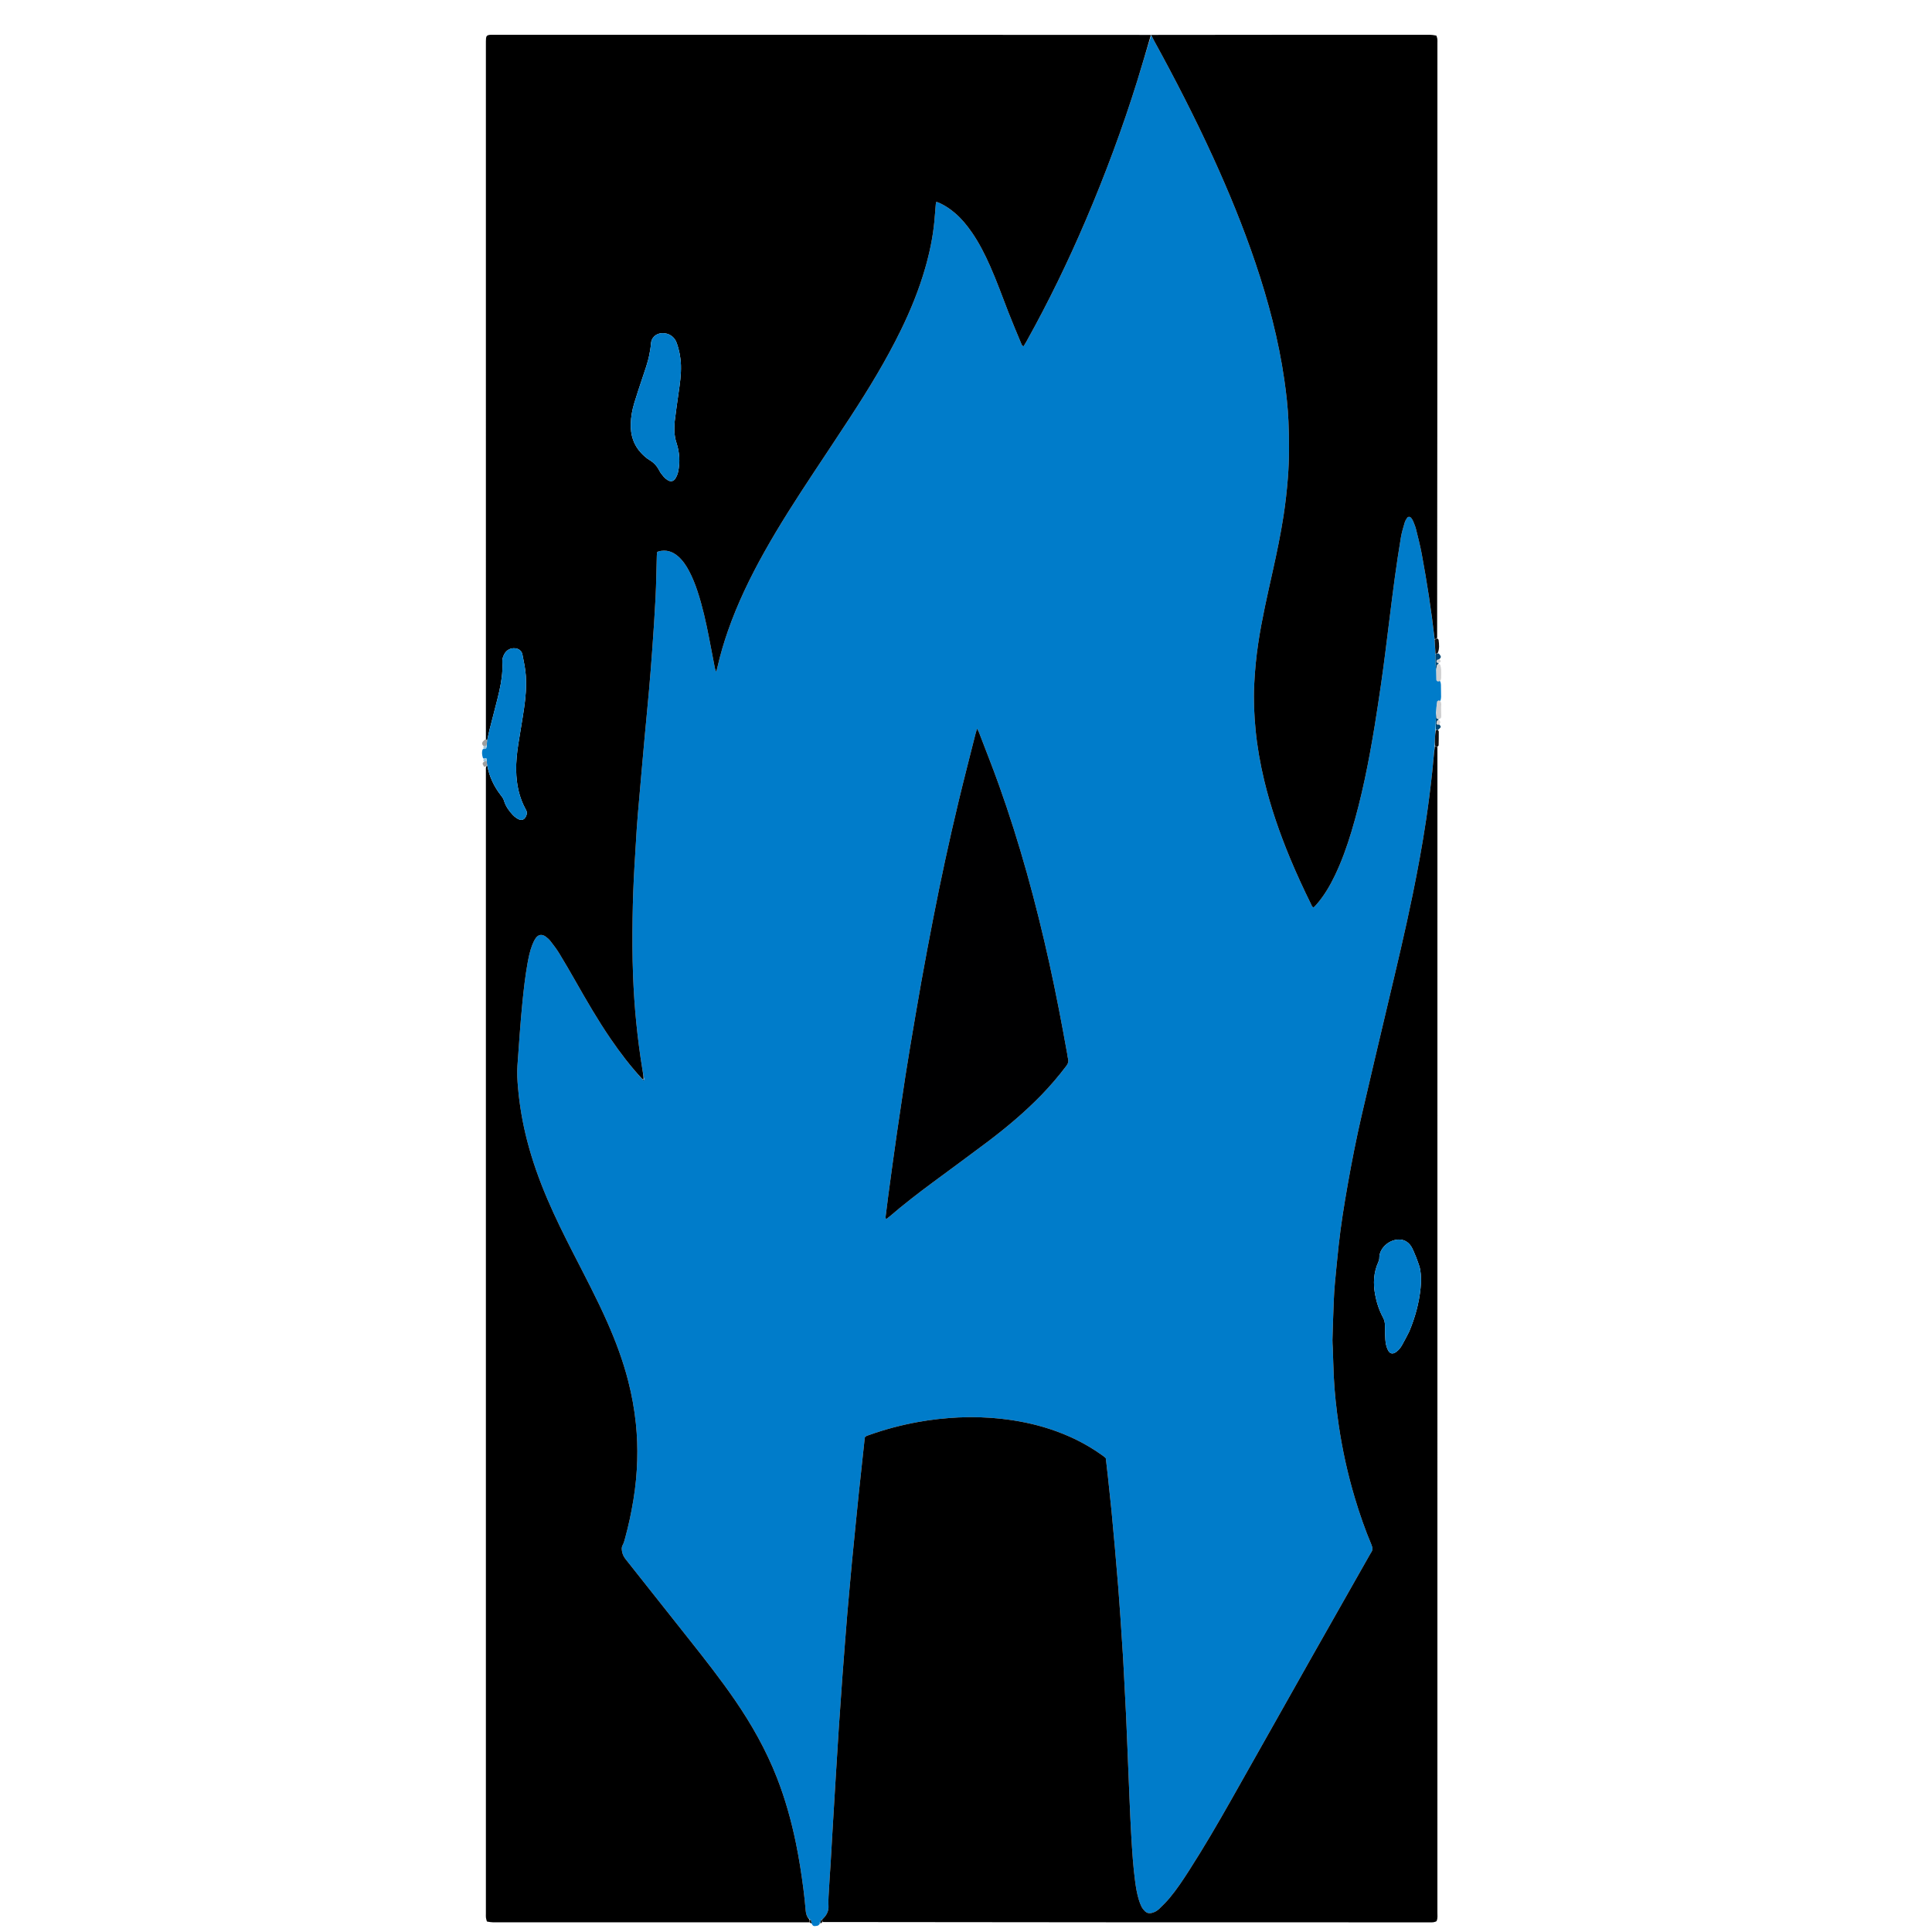 <svg version="1.1" id="Layer_1" xmlns="http://www.w3.org/2000/svg" xmlns:xlink="http://www.w3.org/1999/xlink" x="0px" y="0px"
	 width="100%" viewBox="0 0 8000 8000"  xml:space="preserve">
<path fill="#007CCA" opacity="1" stroke="none" 
	d="
M3392,7960 
	C3393.131,7961.567 3394.263,7963.133 3395.394,7964.7 
	C3387.962,7974.564 3387.902,7974.01 3374.557,7975.468 
	C3366.274,7976.373 3363.531,7970.677 3360.062,7963.655 
	C3359.772,7960.455 3358.066,7959.147 3358.26,7958.734 
	C3361.354,7952.162 3357.072,7949.901 3351.512,7946.68 
	C3340.679,7936.457 3337.363,7924.867 3336.229,7911.655 
	C3333.667,7881.803 3330.674,7851.963 3326.827,7822.252 
	C3318.617,7758.848 3308.833,7695.687 3295.983,7633.021 
	C3276.948,7540.194 3251.591,7449.249 3217.022,7360.919 
	C3172.349,7246.771 3112.625,7140.831 3043.365,7040.006 
	C2983.706,6953.157 2918.601,6870.424 2853.236,6787.882 
	C2765.949,6677.657 2678.728,6567.379 2591.324,6457.247 
	C2584.978,6449.25 2579.843,6440.777 2577.328,6431.032 
	C2574.477,6419.984 2572.52,6408.341 2578.316,6397.833 
	C2583.258,6388.876 2585.584,6379.309 2588.235,6369.713 
	C2602.789,6317.026 2614.084,6263.619 2622.919,6209.703 
	C2631.761,6155.744 2636.901,6101.345 2638.563,6046.736 
	C2640.103,5996.125 2638.203,5945.555 2633.054,5895.092 
	C2626.954,5835.32 2616.119,5776.48 2601.24,5718.318 
	C2579.716,5634.18 2549.284,5553.22 2514.229,5473.913 
	C2471.116,5376.372 2421.173,5282.199 2372.677,5187.313 
	C2335.389,5114.358 2298.985,5040.983 2266.756,4965.601 
	C2232.928,4886.479 2204.001,4805.691 2182.531,4722.294 
	C2164.057,4650.537 2151.379,4577.761 2144.995,4503.977 
	C2142.362,4473.535 2140.41,4443.099 2142.659,4412.279 
	C2149.06,4324.61 2154.563,4236.885 2163.37,4149.398 
	C2168.709,4096.368 2174.639,4043.44 2184.031,3990.958 
	C2188.726,3964.723 2193.93,3938.545 2203.628,3913.614 
	C2207.461,3903.76 2211.963,3893.88 2217.889,3885.19 
	C2228.673,3869.376 2243.634,3866.931 2259.368,3878.118 
	C2266.879,3883.458 2273.982,3889.969 2279.61,3897.236 
	C2292.234,3913.539 2304.899,3929.988 2315.608,3947.559 
	C2338.833,3985.666 2361.199,4024.309 2383.271,4063.101 
	C2429.076,4143.603 2475.337,4223.81 2527.702,4300.311 
	C2568.019,4359.21 2611.046,4415.979 2660.095,4469.244 
	C2662.229,4472.279 2663.679,4475.625 2667.141,4473.359 
	C2667.893,4472.867 2667.245,4470.235 2666.898,4466.81 
	C2664.343,4452.572 2662,4440.135 2659.94,4427.651 
	C2649.416,4363.878 2641.229,4299.816 2634.759,4235.493 
	C2628.223,4170.514 2623.939,4105.388 2621.41,4040.183 
	C2618.312,3960.281 2618.298,3880.32 2619.439,3800.342 
	C2620.428,3731.057 2622.915,3661.857 2626.857,3592.698 
	C2629.927,3538.835 2633.242,3484.986 2636.634,3431.142 
	C2637.933,3410.535 2639.593,3389.947 2641.361,3369.374 
	C2646.037,3314.964 2650.837,3260.565 2655.637,3206.166 
	C2660.144,3155.078 2664.596,3103.985 2669.287,3052.914 
	C2675.258,2987.914 2681.757,2922.96 2687.444,2857.936 
	C2692.435,2800.877 2697.04,2743.776 2701.054,2686.64 
	C2706.047,2615.563 2711.037,2544.47 2714.562,2473.312 
	C2717.396,2416.115 2718.029,2358.809 2719.695,2301.553 
	C2719.848,2296.324 2720.411,2291.108 2720.769,2286.103 
	C2723.32,2284.855 2724.977,2283.703 2726.813,2283.198 
	C2757.888,2274.645 2784.69,2283.355 2808.234,2303.989 
	C2827.558,2320.925 2841.521,2341.997 2853.437,2364.528 
	C2867.493,2391.105 2878.515,2418.958 2887.964,2447.447 
	C2908.975,2510.801 2923.238,2575.844 2936.069,2641.227 
	C2944.278,2683.054 2952.094,2724.958 2960.265,2766.793 
	C2961.101,2771.074 2963.158,2775.117 2965.694,2782.185 
	C2968.163,2772.611 2969.959,2766.289 2971.417,2759.89 
	C2982.824,2709.836 2997.355,2660.691 3014.271,2612.238 
	C3053.927,2498.652 3106.115,2390.832 3164.754,2286.016 
	C3227.917,2173.114 3298.074,2064.542 3369.366,1956.681 
	C3420.073,1879.964 3471.139,1803.481 3521.37,1726.454 
	C3597.48,1609.743 3669.985,1490.899 3731.089,1365.451 
	C3771.128,1283.249 3805.487,1198.804 3830.815,1110.865 
	C3848.913,1048.029 3862.452,984.223 3868.779,919.045 
	C3871.159,894.532 3872.801,869.947 3874.918,845.407 
	C3875.173,842.451 3876.3,839.571 3877.304,835.524 
	C3882.405,837.427 3886.15,838.587 3889.698,840.186 
	C3913.588,850.951 3934.956,865.607 3954.798,882.603 
	C3981.833,905.758 4004.117,933.062 4024.272,962.213 
	C4054.334,1005.691 4077.971,1052.669 4099.43,1100.81 
	C4127.655,1164.127 4150.798,1229.457 4175.992,1293.98 
	C4192.704,1336.777 4210.703,1379.073 4228.327,1421.509 
	C4230.264,1426.173 4231.387,1432.011 4238.654,1433.635 
	C4242.575,1427.025 4246.789,1420.286 4250.652,1413.353 
	C4341.203,1250.837 4422.396,1083.733 4495.48,912.683 
	C4576.404,723.286 4648.07,530.437 4709.379,333.799 
	C4728.804,271.497 4746.742,208.731 4766.915,146.147 
	C4771.425,152.75 4773.919,159.638 4777.405,165.981 
	C4864.399,324.268 4946.961,484.8 5022.076,649.099 
	C5087.766,792.784 5147.813,938.736 5198.393,1088.496 
	C5251.792,1246.604 5294.221,1407.399 5318.11,1572.803 
	C5326.306,1629.549 5332.781,1686.526 5335.215,1743.757 
	C5338.527,1821.651 5338.915,1899.593 5332.936,1977.491 
	C5328.853,2030.681 5322.914,2083.621 5314.778,2136.293 
	C5302.875,2213.347 5286.819,2289.618 5269.928,2365.719 
	C5247.991,2464.563 5225.138,2563.219 5210.117,2663.466 
	C5201.519,2720.849 5195.974,2778.511 5193.323,2836.428 
	C5190.486,2898.418 5193.096,2960.275 5199.081,3022.049 
	C5205.904,3092.479 5218.175,3161.915 5234.621,3230.696 
	C5261.026,3341.133 5298.083,3448.012 5341.506,3552.786 
	C5368.299,3617.434 5397.621,3680.934 5428.648,3743.648 
	C5431.105,3748.615 5432.429,3754.901 5438.608,3757.324 
	C5440.772,3755.739 5442.582,3754.776 5443.919,3753.365 
	C5447.583,3749.497 5451.124,3745.507 5454.578,3741.449 
	C5484.175,3706.676 5507.031,3667.608 5526.757,3626.672 
	C5555.169,3567.714 5577.153,3506.262 5596.012,3443.677 
	C5639.158,3300.492 5667.855,3154.105 5692.021,3006.756 
	C5701.507,2948.917 5710.122,2890.932 5718.611,2832.937 
	C5724.786,2790.751 5730.29,2748.464 5735.751,2706.178 
	C5741.81,2659.265 5747.408,2612.293 5753.339,2565.364 
	C5760.773,2506.536 5767.859,2447.659 5775.994,2388.928 
	C5783.579,2334.174 5791.798,2279.493 5800.868,2224.967 
	C5804.241,2204.69 5810.451,2184.839 5816.138,2165.015 
	C5818.115,2158.123 5821.786,2151.473 5825.816,2145.473 
	C5830.785,2138.074 5838.491,2138.265 5844.027,2145.52 
	C5847.227,2149.714 5850.112,2154.37 5852.071,2159.247 
	C5856.285,2169.74 5860.752,2180.278 5863.439,2191.209 
	C5871.862,2225.479 5880.789,2259.703 5887.222,2294.372 
	C5908.981,2411.626 5927.253,2529.441 5940.495,2649.707 
	C5941.528,2670.294 5942.797,2689.138 5943.736,2709.827 
	C5943.657,2724.084 5943.607,2736.513 5944.258,2748.904 
	C5944.734,2757.97 5946.131,2766.988 5947.415,2777.819 
	C5947.814,2791.219 5947.914,2802.828 5948.02,2814.436 
	C5948.045,2817.214 5948.985,2819.353 5952,2820 
	C5960.818,2817.914 5962.935,2818.426 5964.498,2823.844 
	C5965.593,2827.637 5966.491,2831.622 5966.593,2835.544 
	C5967.022,2852.053 5967.223,2868.57 5967.26,2885.084 
	C5967.269,2889.044 5966.451,2893.026 5965.796,2896.962 
	C5964.949,2902.053 5961.528,2904.978 5952.898,2906.075 
	C5948.261,2919.813 5947.675,2934.265 5946.524,2950.196 
	C5945.366,2974.491 5944.772,2997.309 5944.05,3021.917 
	C5943.224,3034.766 5942.417,3045.817 5941.86,3056.881 
	C5941.336,3067.271 5941.077,3077.674 5940.298,3089.769 
	C5936.947,3125.318 5934.538,3159.225 5930.939,3193.006 
	C5923.672,3261.235 5915.006,3329.285 5904.829,3397.162 
	C5889.512,3499.314 5870.739,3600.827 5850.068,3701.999 
	C5818.863,3854.734 5782.497,4006.302 5746.532,4157.963 
	C5710.107,4311.561 5673.809,4465.19 5638.238,4618.987 
	C5616.321,4713.748 5597.573,4809.199 5580.65,4904.977 
	C5565.815,4988.945 5552.179,5073.128 5543.004,5157.94 
	C5537.345,5210.249 5532.246,5262.622 5527.431,5315.016 
	C5525.176,5339.549 5523.707,5364.181 5522.723,5388.801 
	C5520.597,5442.034 5518.859,5495.284 5517.335,5548.537 
	C5517.013,5559.815 5518.4,5571.134 5518.802,5582.441 
	C5520.197,5621.712 5521.071,5661.007 5522.941,5700.256 
	C5526.146,5767.518 5533.619,5834.364 5543.364,5900.987 
	C5558.333,6003.33 5580.574,6104.036 5610.216,6203.12 
	C5629.896,6268.903 5652.421,6333.704 5679.117,6396.96 
	C5684.412,6409.505 5684.758,6419.661 5676.396,6430.166 
	C5675.167,6431.71 5674.389,6433.615 5673.403,6435.354 
	C5592.528,6577.949 5511.461,6720.438 5430.823,6863.167 
	C5320.031,7059.267 5209.859,7255.717 5098.832,7451.684 
	C5042.658,7550.833 4985.355,7649.354 4923.738,7745.27 
	C4898.516,7784.53 4872.874,7823.58 4842.854,7859.395 
	C4829.632,7875.17 4814.855,7889.714 4800.064,7904.076 
	C4791.431,7912.457 4780.853,7918.216 4768.832,7921.164 
	C4758.136,7923.787 4748.668,7921.488 4741.113,7914.147 
	C4735.473,7908.668 4730.374,7902.144 4726.766,7895.187 
	C4722.201,7886.387 4718.914,7876.828 4715.922,7867.33 
	C4708.088,7842.462 4703.939,7816.777 4700.45,7791.025 
	C4692.037,7728.921 4688.256,7666.397 4684.538,7603.896 
	C4681.573,7554.035 4679.441,7504.122 4677.283,7454.218 
	C4674.404,7387.672 4671.875,7321.112 4669.161,7254.559 
	C4667.126,7204.642 4665.221,7154.718 4662.92,7104.812 
	C4660.772,7058.24 4658.184,7011.688 4655.775,6965.128 
	C4654.089,6932.532 4652.64,6899.921 4650.625,6867.345 
	C4647.17,6811.503 4643.46,6755.676 4639.658,6699.857 
	C4636.807,6657.988 4633.906,6616.12 4630.552,6574.29 
	C4626.027,6517.851 4621.18,6461.437 4616.224,6405.034 
	C4611.908,6355.923 4607.497,6306.817 4602.672,6257.754 
	C4597.977,6210.023 4592.786,6162.339 4587.647,6114.653 
	C4584.869,6088.869 4581.743,6063.123 4578.894,6038.406 
	C4576.584,6036.067 4575.313,6034.476 4573.75,6033.259 
	C4570.069,6030.395 4566.276,6027.672 4562.482,6024.957 
	C4495.792,5977.239 4422.876,5941.978 4345.039,5916.693 
	C4280.825,5895.833 4215.019,5882.587 4147.915,5875.108 
	C4088.157,5868.449 4028.289,5866.469 3968.316,5869.349 
	C3912.388,5872.033 3856.782,5878.187 3801.632,5888.201 
	C3732.662,5900.727 3665.086,5918.42 3599.1,5942.091 
	C3592.976,5944.288 3586.037,5945.245 3581.063,5951.938 
	C3580.7,5955.008 3580.201,5958.942 3579.775,5962.885 
	C3576.628,5992.027 3573.495,6021.172 3570.36,6050.315 
	C3565.516,6095.356 3560.558,6140.385 3555.864,6185.441 
	C3551.307,6229.173 3546.984,6272.93 3542.629,6316.682 
	C3537.615,6367.061 3532.58,6417.438 3527.74,6467.834 
	C3524.491,6501.654 3521.539,6535.503 3518.502,6569.343 
	C3515.049,6607.822 3511.498,6646.292 3508.266,6684.79 
	C3504.867,6725.282 3501.748,6765.799 3498.591,6806.311 
	C3495.073,6851.466 3491.479,6896.617 3488.226,6941.792 
	C3483.107,7012.877 3478.047,7083.968 3473.332,7155.081 
	C3468.968,7220.878 3465.047,7286.704 3461.01,7352.522 
	C3456.893,7419.67 3452.812,7486.82 3448.828,7553.976 
	C3445.514,7609.831 3442.444,7665.699 3439.109,7721.552 
	C3437.323,7751.469 3434.694,7781.345 3433.386,7811.28 
	C3432.198,7838.496 3429.041,7865.63 3430.603,7892.991 
	C3431.55,7909.588 3425.507,7924.397 3414.935,7937.195 
	C3411.548,7941.294 3407.626,7944.953 3402.638,7949.197 
	C3398.337,7951.402 3397.134,7953.519 3397.722,7957.481 
	C3398.49,7962.646 3395.306,7962.244 3392,7960 
M3748.622,4458.799 
	C3744.369,4487.127 3740.085,4515.452 3735.87,4543.786 
	C3728.518,4593.208 3721.086,4642.62 3713.918,4692.069 
	C3707.706,4734.924 3701.733,4777.815 3695.804,4820.71 
	C3689.784,4864.261 3683.854,4907.825 3678.062,4951.406 
	C3674.201,4980.463 3670.594,5009.554 3667.047,5038.651 
	C3666.696,5041.531 3665.382,5045.363 3670.938,5047.214 
	C3675.13,5043.922 3679.895,5040.479 3684.33,5036.654 
	C3741.411,4987.425 3801.074,4941.467 3861.625,4896.636 
	C3936.624,4841.11 4012.025,4786.119 4086.58,4730.004 
	C4166.543,4669.819 4243.066,4605.541 4312.902,4533.612 
	C4349.631,4495.781 4383.604,4455.64 4415.466,4413.629 
	C4423.022,4403.667 4425.674,4394.052 4422.109,4382.154 
	C4420.404,4376.463 4420.234,4370.326 4419.178,4364.425 
	C4396.532,4237.864 4372.368,4111.61 4344.58,3986.054 
	C4289.389,3736.681 4222.348,3490.654 4136.216,3250.086 
	C4110.175,3177.353 4081.535,3105.55 4053.98,3033.361 
	C4052.162,3028.597 4049.45,3024.175 4045.783,3016.86 
	C4043.064,3026.076 4041.006,3032.247 4039.424,3038.537 
	C4016.031,3131.553 3991.933,3224.402 3969.525,3317.656 
	C3930.766,3478.953 3895.79,3641.1 3864.039,3803.923 
	C3846.954,3891.536 3830.414,3979.264 3814.66,4067.125 
	C3798.436,4157.606 3783.359,4248.294 3767.998,4338.929 
	C3761.429,4377.681 3755.413,4416.526 3748.622,4458.799 
z"/>
<path fill="#000000" opacity="1" stroke="none" 
	d="
M4765.361,146.177 
	C4746.742,208.731 4728.804,271.497 4709.379,333.799 
	C4648.07,530.437 4576.404,723.286 4495.48,912.683 
	C4422.396,1083.733 4341.203,1250.837 4250.652,1413.353 
	C4246.789,1420.286 4242.575,1427.025 4238.654,1433.635 
	C4231.387,1432.011 4230.264,1426.173 4228.327,1421.509 
	C4210.703,1379.073 4192.704,1336.777 4175.992,1293.98 
	C4150.798,1229.457 4127.655,1164.127 4099.43,1100.81 
	C4077.971,1052.669 4054.334,1005.691 4024.272,962.213 
	C4004.117,933.062 3981.833,905.758 3954.798,882.603 
	C3934.956,865.607 3913.588,850.951 3889.698,840.186 
	C3886.15,838.587 3882.405,837.427 3877.304,835.524 
	C3876.3,839.571 3875.173,842.451 3874.918,845.407 
	C3872.801,869.947 3871.159,894.532 3868.779,919.045 
	C3862.452,984.223 3848.913,1048.029 3830.815,1110.865 
	C3805.487,1198.804 3771.128,1283.249 3731.089,1365.451 
	C3669.985,1490.899 3597.48,1609.743 3521.37,1726.454 
	C3471.139,1803.481 3420.073,1879.964 3369.366,1956.681 
	C3298.074,2064.542 3227.917,2173.114 3164.754,2286.016 
	C3106.115,2390.832 3053.927,2498.652 3014.271,2612.238 
	C2997.355,2660.691 2982.824,2709.836 2971.417,2759.89 
	C2969.959,2766.289 2968.163,2772.611 2965.694,2782.185 
	C2963.158,2775.117 2961.101,2771.074 2960.265,2766.793 
	C2952.094,2724.958 2944.278,2683.054 2936.069,2641.227 
	C2923.238,2575.844 2908.975,2510.801 2887.964,2447.447 
	C2878.515,2418.958 2867.493,2391.105 2853.437,2364.528 
	C2841.521,2341.997 2827.558,2320.925 2808.234,2303.989 
	C2784.69,2283.355 2757.888,2274.645 2726.813,2283.198 
	C2724.977,2283.703 2723.32,2284.855 2720.769,2286.103 
	C2720.411,2291.108 2719.848,2296.324 2719.695,2301.553 
	C2718.029,2358.809 2717.396,2416.115 2714.562,2473.312 
	C2711.037,2544.47 2706.047,2615.563 2701.054,2686.64 
	C2697.04,2743.776 2692.435,2800.877 2687.444,2857.936 
	C2681.757,2922.96 2675.258,2987.914 2669.287,3052.914 
	C2664.596,3103.985 2660.144,3155.078 2655.637,3206.166 
	C2650.837,3260.565 2646.037,3314.964 2641.361,3369.374 
	C2639.593,3389.947 2637.933,3410.535 2636.634,3431.142 
	C2633.242,3484.986 2629.927,3538.835 2626.857,3592.698 
	C2622.915,3661.857 2620.428,3731.057 2619.439,3800.342 
	C2618.298,3880.32 2618.312,3960.281 2621.41,4040.183 
	C2623.939,4105.388 2628.223,4170.514 2634.759,4235.493 
	C2641.229,4299.816 2649.416,4363.878 2659.94,4427.651 
	C2662,4440.135 2664.343,4452.572 2665.038,4466.694 
	C2662.28,4468.32 2661.037,4468.283 2659.795,4468.246 
	C2611.046,4415.979 2568.019,4359.21 2527.702,4300.311 
	C2475.337,4223.81 2429.076,4143.603 2383.271,4063.101 
	C2361.199,4024.309 2338.833,3985.666 2315.608,3947.559 
	C2304.899,3929.988 2292.234,3913.539 2279.61,3897.236 
	C2273.982,3889.969 2266.879,3883.458 2259.368,3878.118 
	C2243.634,3866.931 2228.673,3869.376 2217.889,3885.19 
	C2211.963,3893.88 2207.461,3903.76 2203.628,3913.614 
	C2193.93,3938.545 2188.726,3964.723 2184.031,3990.958 
	C2174.639,4043.44 2168.709,4096.368 2163.37,4149.398 
	C2154.563,4236.885 2149.06,4324.61 2142.659,4412.279 
	C2140.41,4443.099 2142.362,4473.535 2144.995,4503.977 
	C2151.379,4577.761 2164.057,4650.537 2182.531,4722.294 
	C2204.001,4805.691 2232.928,4886.479 2266.756,4965.601 
	C2298.985,5040.983 2335.389,5114.358 2372.677,5187.313 
	C2421.173,5282.199 2471.116,5376.372 2514.229,5473.913 
	C2549.284,5553.22 2579.716,5634.18 2601.24,5718.318 
	C2616.119,5776.48 2626.954,5835.32 2633.054,5895.092 
	C2638.203,5945.555 2640.103,5996.125 2638.563,6046.736 
	C2636.901,6101.345 2631.761,6155.744 2622.919,6209.703 
	C2614.084,6263.619 2602.789,6317.026 2588.235,6369.713 
	C2585.584,6379.309 2583.258,6388.876 2578.316,6397.833 
	C2572.52,6408.341 2574.477,6419.984 2577.328,6431.032 
	C2579.843,6440.777 2584.978,6449.25 2591.324,6457.247 
	C2678.728,6567.379 2765.949,6677.657 2853.236,6787.882 
	C2918.601,6870.424 2983.706,6953.157 3043.365,7040.006 
	C3112.625,7140.831 3172.349,7246.771 3217.022,7360.919 
	C3251.591,7449.249 3276.948,7540.194 3295.983,7633.021 
	C3308.833,7695.687 3318.617,7758.848 3326.827,7822.252 
	C3330.674,7851.963 3333.667,7881.803 3336.229,7911.655 
	C3337.363,7924.867 3340.679,7936.457 3351.304,7948.214 
	C3351.854,7953.986 3351.927,7956.993 3352,7960 
	C2915.521,7960.013 2479.042,7960.039 2042.563,7959.936 
	C2034.676,7959.935 2026.79,7958.397 2017.944,7957.015 
	C2016.656,7956.302 2016.328,7956.151 2016,7956 
	C2014.682,7950.911 2012.854,7945.887 2012.189,7940.713 
	C2011.514,7935.464 2011.96,7930.068 2011.96,7924.736 
	C2011.958,6343.74 2011.96,4762.744 2011.963,3181.748 
	C2011.963,3179.749 2011.972,3177.749 2013.187,3174.777 
	C2015.153,3172.03 2015.91,3170.256 2017.456,3169.712 
	C2026.316,3216.504 2045.687,3256.928 2073.945,3293.292 
	C2079.255,3300.124 2084.419,3306.818 2086.934,3315.467 
	C2093.598,3338.383 2107.285,3357.228 2123.247,3374.45 
	C2128.173,3379.765 2133.973,3384.53 2140.08,3388.443 
	C2159.864,3401.118 2173.938,3395.278 2180.832,3372.764 
	C2183.274,3364.788 2180.802,3358.668 2177.163,3352.078 
	C2149.473,3301.94 2138.306,3247.604 2137.348,3190.917 
	C2136.729,3154.239 2140.491,3117.785 2146.114,3081.586 
	C2153.878,3031.611 2162.948,2981.83 2170.175,2931.781 
	C2176.545,2887.658 2180.373,2843.333 2177.414,2798.522 
	C2175.427,2768.448 2168.962,2739.286 2163.201,2709.951 
	C2160.312,2695.237 2148.398,2685.903 2133.567,2684.452 
	C2113.475,2682.487 2097.198,2691.468 2087.586,2709.508 
	C2082.175,2719.662 2079.376,2730.028 2080.125,2741.84 
	C2081.472,2763.107 2080.168,2784.336 2077.489,2805.555 
	C2072.803,2842.659 2063.797,2878.79 2054.484,2914.885 
	C2045.009,2951.606 2035.345,2988.279 2026.142,3025.068 
	C2022.446,3039.842 2019.755,3054.867 2016.51,3068.042 
	C2016.082,3063.356 2014.639,3062.534 2012,3064 
	C2011.985,2446.75 2011.968,1829.499 2011.957,1212.249 
	C2011.951,868.962 2011.953,525.675 2011.977,182.388 
	C2011.978,174.395 2011.833,166.36 2012.569,158.421 
	C2013.406,149.385 2017.539,145.678 2026.639,144.452 
	C2029.271,144.097 2031.955,144.067 2034.618,144.015 
	C2038.616,143.937 2042.616,143.96 2046.615,143.96 
	C2951.161,143.964 3855.706,143.97 4762.439,144.549 
	C4764.627,145.122 4765.361,146.177 4765.361,146.177 
M2792.471,1785.087 
	C2792.905,1771.107 2792.283,1756.998 2793.974,1743.171 
	C2798.742,1704.175 2804.221,1665.26 2809.872,1626.379 
	C2815.339,1588.771 2820.784,1551.186 2819.663,1513.033 
	C2818.717,1480.828 2812.752,1449.67 2801.726,1419.265 
	C2792.549,1393.962 2769.212,1378.285 2741.234,1379.499 
	C2715.585,1380.612 2696.796,1398.707 2695.427,1423.124 
	C2694.574,1438.334 2691.681,1453.504 2688.757,1468.507 
	C2682.108,1502.613 2669.964,1535.128 2659.069,1568.002 
	C2647.966,1601.501 2636.653,1634.946 2626.414,1668.712 
	C2617.887,1696.828 2612.649,1725.692 2611.878,1755.199 
	C2610.679,1801.072 2623.134,1842.283 2655.146,1876.063 
	C2665.155,1886.625 2676.206,1896.967 2688.616,1904.304 
	C2707.111,1915.238 2720.48,1929.479 2729.972,1948.569 
	C2734.651,1957.979 2741.686,1966.399 2748.603,1974.452 
	C2753.289,1979.907 2759.146,1984.747 2765.327,1988.444 
	C2777.381,1995.654 2789.24,1993.289 2796.55,1981.413 
	C2801.687,1973.067 2805.911,1963.551 2807.941,1954.005 
	C2816.573,1913.407 2814.047,1873.064 2801.072,1833.723 
	C2796.2,1818.95 2793.493,1804.135 2792.471,1785.087 
z"/>
<path fill="#000000" opacity="1" stroke="none" 
	d="
M3403.949,7948.812 
	C3407.626,7944.953 3411.548,7941.294 3414.935,7937.195 
	C3425.507,7924.397 3431.55,7909.588 3430.603,7892.991 
	C3429.041,7865.63 3432.198,7838.496 3433.386,7811.28 
	C3434.694,7781.345 3437.323,7751.469 3439.109,7721.552 
	C3442.444,7665.699 3445.514,7609.831 3448.828,7553.976 
	C3452.812,7486.82 3456.893,7419.67 3461.01,7352.522 
	C3465.047,7286.704 3468.968,7220.878 3473.332,7155.081 
	C3478.047,7083.968 3483.107,7012.877 3488.226,6941.792 
	C3491.479,6896.617 3495.073,6851.466 3498.591,6806.311 
	C3501.748,6765.799 3504.867,6725.282 3508.266,6684.79 
	C3511.498,6646.292 3515.049,6607.822 3518.502,6569.343 
	C3521.539,6535.503 3524.491,6501.654 3527.74,6467.834 
	C3532.58,6417.438 3537.615,6367.061 3542.629,6316.682 
	C3546.984,6272.93 3551.307,6229.173 3555.864,6185.441 
	C3560.558,6140.385 3565.516,6095.356 3570.36,6050.315 
	C3573.495,6021.172 3576.628,5992.027 3579.775,5962.885 
	C3580.201,5958.942 3580.7,5955.008 3581.063,5951.938 
	C3586.037,5945.245 3592.976,5944.288 3599.1,5942.091 
	C3665.086,5918.42 3732.662,5900.727 3801.632,5888.201 
	C3856.782,5878.187 3912.388,5872.033 3968.316,5869.349 
	C4028.289,5866.469 4088.157,5868.449 4147.915,5875.108 
	C4215.019,5882.587 4280.825,5895.833 4345.039,5916.693 
	C4422.876,5941.978 4495.792,5977.239 4562.482,6024.957 
	C4566.276,6027.672 4570.069,6030.395 4573.75,6033.259 
	C4575.313,6034.476 4576.584,6036.067 4578.894,6038.406 
	C4581.743,6063.123 4584.869,6088.869 4587.647,6114.653 
	C4592.786,6162.339 4597.977,6210.023 4602.672,6257.754 
	C4607.497,6306.817 4611.908,6355.923 4616.224,6405.034 
	C4621.18,6461.437 4626.027,6517.851 4630.552,6574.29 
	C4633.906,6616.12 4636.807,6657.988 4639.658,6699.857 
	C4643.46,6755.676 4647.17,6811.503 4650.625,6867.345 
	C4652.64,6899.921 4654.089,6932.532 4655.775,6965.128 
	C4658.184,7011.688 4660.772,7058.24 4662.92,7104.812 
	C4665.221,7154.718 4667.126,7204.642 4669.161,7254.559 
	C4671.875,7321.112 4674.404,7387.672 4677.283,7454.218 
	C4679.441,7504.122 4681.573,7554.035 4684.538,7603.896 
	C4688.256,7666.397 4692.037,7728.921 4700.45,7791.025 
	C4703.939,7816.777 4708.088,7842.462 4715.922,7867.33 
	C4718.914,7876.828 4722.201,7886.387 4726.766,7895.187 
	C4730.374,7902.144 4735.473,7908.668 4741.113,7914.147 
	C4748.668,7921.488 4758.136,7923.787 4768.832,7921.164 
	C4780.853,7918.216 4791.431,7912.457 4800.064,7904.076 
	C4814.855,7889.714 4829.632,7875.17 4842.854,7859.395 
	C4872.874,7823.58 4898.516,7784.53 4923.738,7745.27 
	C4985.355,7649.354 5042.658,7550.833 5098.832,7451.684 
	C5209.859,7255.717 5320.031,7059.267 5430.823,6863.167 
	C5511.461,6720.438 5592.528,6577.949 5673.403,6435.354 
	C5674.389,6433.615 5675.167,6431.71 5676.396,6430.166 
	C5684.758,6419.661 5684.412,6409.505 5679.117,6396.96 
	C5652.421,6333.704 5629.896,6268.903 5610.216,6203.12 
	C5580.574,6104.036 5558.333,6003.33 5543.364,5900.987 
	C5533.619,5834.364 5526.146,5767.518 5522.941,5700.256 
	C5521.071,5661.007 5520.197,5621.712 5518.802,5582.441 
	C5518.4,5571.134 5517.013,5559.815 5517.335,5548.537 
	C5518.859,5495.284 5520.597,5442.034 5522.723,5388.801 
	C5523.707,5364.181 5525.176,5339.549 5527.431,5315.016 
	C5532.246,5262.622 5537.345,5210.249 5543.004,5157.94 
	C5552.179,5073.128 5565.815,4988.945 5580.65,4904.977 
	C5597.573,4809.199 5616.321,4713.748 5638.238,4618.987 
	C5673.809,4465.19 5710.107,4311.561 5746.532,4157.963 
	C5782.497,4006.302 5818.863,3854.734 5850.068,3701.999 
	C5870.739,3600.827 5889.512,3499.314 5904.829,3397.162 
	C5915.006,3329.285 5923.672,3261.235 5930.939,3193.006 
	C5934.538,3159.225 5936.947,3125.318 5941.386,3090.46 
	C5945.772,3090.823 5948.037,3094.453 5952,3092 
	C5952.02,3099.999 5952.057,3107.998 5952.057,3115.997 
	C5952.059,4717.144 5952.063,6318.291 5951.975,7919.438 
	C5951.974,7930.669 5953.847,7942.132 5948.968,7953.99 
	C5947.814,7955.253 5947.278,7955.627 5946.743,7956.001 
	C5947.163,7956.001 5947.581,7956 5948,7956 
	C5943.581,7957.3 5939.235,7959.164 5934.723,7959.753 
	C5929.475,7960.438 5924.081,7960.052 5918.75,7960.052 
	C5081.75,7960.05 4244.75,7960.042 3406.553,7958.725 
	C3404.888,7954.548 3404.418,7951.68 3403.949,7948.812 
M5835.518,5513.175 
	C5859.571,5455.717 5875.981,5396.211 5882.26,5334.167 
	C5884.877,5308.31 5885.168,5282.337 5880.655,5256.519 
	C5877.415,5237.974 5853.316,5175.764 5842.948,5160.336 
	C5830.48,5141.784 5812.852,5131.793 5790.638,5132.646 
	C5746.737,5134.329 5710.843,5172.753 5711.487,5208.301 
	C5711.591,5214.015 5709.895,5220.19 5707.497,5225.454 
	C5687.688,5268.938 5685.544,5314.136 5694.042,5360.331 
	C5700.221,5393.926 5710.899,5426.135 5727.129,5456.219 
	C5733.082,5467.252 5734.988,5478.375 5734.912,5490.613 
	C5734.795,5509.234 5735.174,5527.899 5736.396,5546.477 
	C5737.401,5561.763 5740.263,5576.938 5747.375,5590.767 
	C5755.033,5605.657 5766.537,5608.309 5780.285,5598.809 
	C5790.921,5591.458 5798.875,5581.424 5805.188,5570.501 
	C5815.495,5552.666 5824.658,5534.17 5835.518,5513.175 
z"/>
<path fill="#000000" opacity="1" stroke="none" 
	d="
M4766.915,146.147 
	C4765.361,146.177 4764.627,145.122 4764.313,144.561 
	C5149.814,143.98 5535.628,143.945 5921.443,144.044 
	C5929.328,144.046 5937.213,145.592 5946.026,147.153 
	C5947.302,147.925 5947.651,147.963 5948,148 
	C5949.301,152.419 5951.166,156.764 5951.754,161.276 
	C5952.439,166.524 5952.053,171.918 5952.053,177.248 
	C5952.051,998.249 5952.043,1819.25 5950.853,2641.542 
	C5946.69,2644.543 5943.71,2646.254 5940.73,2647.965 
	C5927.253,2529.441 5908.981,2411.626 5887.222,2294.372 
	C5880.789,2259.703 5871.862,2225.479 5863.439,2191.209 
	C5860.752,2180.278 5856.285,2169.74 5852.071,2159.247 
	C5850.112,2154.37 5847.227,2149.714 5844.027,2145.52 
	C5838.491,2138.265 5830.785,2138.074 5825.816,2145.473 
	C5821.786,2151.473 5818.115,2158.123 5816.138,2165.015 
	C5810.451,2184.839 5804.241,2204.69 5800.868,2224.967 
	C5791.798,2279.493 5783.579,2334.174 5775.994,2388.928 
	C5767.859,2447.659 5760.773,2506.536 5753.339,2565.364 
	C5747.408,2612.293 5741.81,2659.265 5735.751,2706.178 
	C5730.29,2748.464 5724.786,2790.751 5718.611,2832.937 
	C5710.122,2890.932 5701.507,2948.917 5692.021,3006.756 
	C5667.855,3154.105 5639.158,3300.492 5596.012,3443.677 
	C5577.153,3506.262 5555.169,3567.714 5526.757,3626.672 
	C5507.031,3667.608 5484.175,3706.676 5454.578,3741.449 
	C5451.124,3745.507 5447.583,3749.497 5443.919,3753.365 
	C5442.582,3754.776 5440.772,3755.739 5438.608,3757.324 
	C5432.429,3754.901 5431.105,3748.615 5428.648,3743.648 
	C5397.621,3680.934 5368.299,3617.434 5341.506,3552.786 
	C5298.083,3448.012 5261.026,3341.133 5234.621,3230.696 
	C5218.175,3161.915 5205.904,3092.479 5199.081,3022.049 
	C5193.096,2960.275 5190.486,2898.418 5193.323,2836.428 
	C5195.974,2778.511 5201.519,2720.849 5210.117,2663.466 
	C5225.138,2563.219 5247.991,2464.563 5269.928,2365.719 
	C5286.819,2289.618 5302.875,2213.347 5314.778,2136.293 
	C5322.914,2083.621 5328.853,2030.681 5332.936,1977.491 
	C5338.915,1899.593 5338.527,1821.651 5335.215,1743.757 
	C5332.781,1686.526 5326.306,1629.549 5318.11,1572.803 
	C5294.221,1407.399 5251.792,1246.604 5198.393,1088.496 
	C5147.813,938.736 5087.766,792.784 5022.076,649.099 
	C4946.961,484.8 4864.399,324.268 4777.405,165.981 
	C4773.919,159.638 4771.425,152.75 4766.915,146.147 
z"/>
<path fill="#007BC8" opacity="1" stroke="none" 
	d="
M2016.607,3069.778 
	C2019.755,3054.867 2022.446,3039.842 2026.142,3025.068 
	C2035.345,2988.279 2045.009,2951.606 2054.484,2914.885 
	C2063.797,2878.79 2072.803,2842.659 2077.489,2805.555 
	C2080.168,2784.336 2081.472,2763.107 2080.125,2741.84 
	C2079.376,2730.028 2082.175,2719.662 2087.586,2709.508 
	C2097.198,2691.468 2113.475,2682.487 2133.567,2684.452 
	C2148.398,2685.903 2160.312,2695.237 2163.201,2709.951 
	C2168.962,2739.286 2175.427,2768.448 2177.414,2798.522 
	C2180.373,2843.333 2176.545,2887.658 2170.175,2931.781 
	C2162.948,2981.83 2153.878,3031.611 2146.114,3081.586 
	C2140.491,3117.785 2136.729,3154.239 2137.348,3190.917 
	C2138.306,3247.604 2149.473,3301.94 2177.163,3352.078 
	C2180.802,3358.668 2183.274,3364.788 2180.832,3372.764 
	C2173.938,3395.278 2159.864,3401.118 2140.08,3388.443 
	C2133.973,3384.53 2128.173,3379.765 2123.247,3374.45 
	C2107.285,3357.228 2093.598,3338.383 2086.934,3315.467 
	C2084.419,3306.818 2079.255,3300.124 2073.945,3293.292 
	C2045.687,3256.928 2026.316,3216.504 2017.25,3167.995 
	C2015.941,3160.448 2015.629,3155.849 2015.501,3149.926 
	C2015.205,3145.415 2017.241,3141.148 2012,3140 
	C2003.128,3141.985 2000.691,3141.772 1999.203,3136.78 
	C1996.071,3126.277 1994.442,3115.32 1997.863,3104.683 
	C1998.824,3101.695 2003.552,3099.919 2010.564,3098.463 
	C2014.822,3095.904 2015.067,3092.469 2015.563,3087.41 
	C2016.078,3080.45 2016.343,3075.114 2016.607,3069.778 
z"/>
<path fill="#101010" opacity="1" stroke="none" 
	d="
M5953.666,3090.76 
	C5948.037,3094.453 5945.772,3090.823 5941.789,3088.761 
	C5941.077,3077.674 5941.336,3067.271 5941.86,3056.881 
	C5942.417,3045.817 5943.224,3034.766 5945.54,3022.831 
	C5949.705,3023.618 5951.312,3022.95 5952,3020 
	C5953.982,3023.174 5957.627,3026.324 5957.675,3029.526 
	C5957.953,3048.357 5957.42,3067.201 5957.037,3086.037 
	C5957.012,3087.209 5955.924,3088.36 5953.666,3090.76 
z"/>
<path fill="#101011" opacity="1" stroke="none" 
	d="
M5940.495,2649.707 
	C5943.71,2646.254 5946.69,2644.543 5950.835,2643.416 
	C5953.704,2645.88 5956.659,2647.604 5956.916,2649.665 
	C5959.244,2668.353 5961.258,2687.104 5952.84,2705.286 
	C5948.208,2705.98 5946.136,2706.981 5944.065,2707.983 
	C5942.797,2689.138 5941.528,2670.294 5940.495,2649.707 
z"/>
<path fill="#004774" opacity="1" stroke="none" 
	d="
M5943.736,2709.827 
	C5946.136,2706.981 5948.208,2705.98 5951.139,2706.489 
	C5953.748,2707.205 5955.496,2706.41 5957.244,2705.615 
	C5969.565,2719.524 5969.687,2722.478 5953.681,2733.458 
	C5948.688,2735.096 5948.172,2738.308 5948.429,2741.456 
	C5948.506,2742.395 5950.75,2743.157 5952,2744 
	C5957.194,2743.667 5959.204,2746.097 5953.446,2751.829 
	C5948.17,2760.351 5947.644,2768.189 5947.117,2776.027 
	C5946.131,2766.988 5944.734,2757.97 5944.258,2748.904 
	C5943.607,2736.513 5943.657,2724.084 5943.736,2709.827 
z"/>
<path fill="#004774" opacity="1" stroke="none" 
	d="
M5955.525,3021.296 
	C5951.312,3022.95 5949.705,3023.618 5945.668,3021.039 
	C5944.772,2997.309 5945.366,2974.491 5946.762,2951.843 
	C5947.749,2959.035 5947.775,2966.071 5948.288,2973.072 
	C5948.366,2974.133 5950.706,2975.028 5952,2976 
	C5957.194,2975.667 5959.204,2978.097 5953.532,2983.685 
	C5948.676,2988.585 5948.26,2992.955 5948.466,2997.296 
	C5948.511,2998.251 5950.764,2999.101 5952,3000 
	C5953.843,2999.32 5955.686,2998.641 5957.529,2997.961 
	C5968.602,3008.664 5968.7,3010.243 5955.525,3021.296 
z"/>
<path fill="#CFCFD0" opacity="1" stroke="none" 
	d="
M5954.558,2977.85 
	C5950.706,2975.028 5948.366,2974.133 5948.288,2973.072 
	C5947.775,2966.071 5947.749,2959.035 5947.326,2950.364 
	C5947.675,2934.265 5948.261,2919.813 5950.424,2904.681 
	C5953.495,2902.675 5954.989,2901.349 5956.512,2899.998 
	C5965.057,2900.583 5966.656,2907.403 5967.773,2913.712 
	C5968.561,2918.162 5967.282,2922.942 5967.271,2927.575 
	C5967.251,2934.83 5967.533,2942.086 5967.669,2949.341 
	C5967.768,2954.629 5967.671,2959.926 5967.958,2965.203 
	C5968.391,2973.161 5963.998,2977.314 5954.558,2977.85 
z"/>
<path fill="#CFCFD0" opacity="1" stroke="none" 
	d="
M5947.415,2777.819 
	C5947.644,2768.189 5948.17,2760.351 5950.349,2752.257 
	C5958.138,2748.438 5962.627,2749.057 5964.16,2754.482 
	C5965.928,2760.746 5967.245,2767.295 5967.548,2773.776 
	C5968.042,2784.315 5967.456,2794.9 5967.511,2805.465 
	C5967.555,2813.87 5965.224,2820.8 5954.46,2822.241 
	C5948.985,2819.353 5948.045,2817.214 5948.02,2814.436 
	C5947.914,2802.828 5947.814,2791.219 5947.415,2777.819 
z"/>
<path fill="#101010" opacity="1" stroke="none" 
	d="
M3353.163,7961.51 
	C3351.927,7956.993 3351.854,7953.986 3351.99,7949.445 
	C3357.072,7949.901 3361.354,7952.162 3358.26,7958.734 
	C3358.066,7959.147 3359.772,7960.455 3362.297,7960.673 
	C3361.727,7964.056 3358.405,7964.75 3353.163,7961.51 
z"/>
<path fill="#101010" opacity="1" stroke="none" 
	d="
M3402.638,7949.197 
	C3404.418,7951.68 3404.888,7954.548 3404.679,7958.708 
	C3401.727,7964.056 3398.405,7964.75 3393.163,7961.51 
	C3395.306,7962.244 3398.49,7962.646 3397.722,7957.481 
	C3397.134,7953.519 3398.337,7951.402 3402.638,7949.197 
z"/>
<path fill="#9F9F9F" opacity="1" stroke="none" 
	d="
M2016.51,3068.042 
	C2016.343,3075.114 2016.078,3080.45 2014.751,3087.095 
	C2013.688,3088.405 2012,3088 2012,3088 
	C2009.807,3089.418 2007.614,3090.836 2005.421,3092.254 
	C1992.731,3081.582 1992.751,3074.264 2008.755,3062.13 
	C2014.639,3062.534 2016.082,3063.356 2016.51,3068.042 
z"/>
<path fill="#9F9F9F" opacity="1" stroke="none" 
	d="
M2015.317,3151.25 
	C2015.629,3155.849 2015.941,3160.448 2016.46,3166.764 
	C2015.91,3170.256 2015.153,3172.03 2013.198,3172.902 
	C2009.701,3173.225 2007.403,3174.449 2005.108,3175.672 
	C1995.708,3160.525 1995.708,3160.525 2009.232,3150.033 
	C2013.684,3151.738 2015.317,3151.25 2015.317,3151.25 
z"/>
<path fill="#CFCFD0" opacity="1" stroke="none" 
	d="
M5955.849,3001.365 
	C5950.764,2999.101 5948.511,2998.251 5948.466,2997.296 
	C5948.26,2992.955 5948.676,2988.585 5950.434,2984.113 
	C5954.345,2982.933 5956.689,2981.867 5959.079,2980.78 
	C5965.241,2987.928 5966.149,2995.217 5955.849,3001.365 
z"/>
<path fill="#9FC6DD" opacity="1" stroke="none" 
	d="
M2015.501,3149.926 
	C2015.317,3151.25 2013.684,3151.738 2012.842,3151.869 
	C2009.43,3152.594 2006.861,3153.187 2004.291,3153.781 
	C1999,3148.776 2001.086,3143.42 2007.772,3139.023 
	C2017.241,3141.148 2015.205,3145.415 2015.501,3149.926 
z"/>
<path fill="#9FC6DD" opacity="1" stroke="none" 
	d="
M2007.772,3087.023 
	C2012,3088 2013.688,3088.405 2014.5,3088.719 
	C2015.067,3092.469 2014.822,3095.904 2013.288,3099.67 
	C2009.43,3100.594 2006.861,3101.187 2004.291,3101.781 
	C1999,3096.776 2001.086,3091.42 2007.772,3087.023 
z"/>
<path fill="#CFCFD0" opacity="1" stroke="none" 
	d="
M5956.593,2745.111 
	C5950.75,2743.157 5948.506,2742.395 5948.429,2741.456 
	C5948.172,2738.308 5948.688,2735.096 5950.454,2731.955 
	C5955.076,2731.262 5958.152,2730.524 5961.2,2729.792 
	C5962.909,2732.599 5964.562,2735.315 5966.206,2738.013 
	C5964.516,2740.776 5962.851,2743.499 5956.593,2745.111 
z"/>
<path fill="#000001" opacity="1" stroke="none" 
	d="
M3748.884,4457.064 
	C3755.413,4416.526 3761.429,4377.681 3767.998,4338.929 
	C3783.359,4248.294 3798.436,4157.606 3814.66,4067.125 
	C3830.414,3979.264 3846.954,3891.536 3864.039,3803.923 
	C3895.79,3641.1 3930.766,3478.953 3969.525,3317.656 
	C3991.933,3224.402 4016.031,3131.553 4039.424,3038.537 
	C4041.006,3032.247 4043.064,3026.076 4045.783,3016.86 
	C4049.45,3024.175 4052.162,3028.597 4053.98,3033.361 
	C4081.535,3105.55 4110.175,3177.353 4136.216,3250.086 
	C4222.348,3490.654 4289.389,3736.681 4344.58,3986.054 
	C4372.368,4111.61 4396.532,4237.864 4419.178,4364.425 
	C4420.234,4370.326 4420.404,4376.463 4422.109,4382.154 
	C4425.674,4394.052 4423.022,4403.667 4415.466,4413.629 
	C4383.604,4455.64 4349.631,4495.781 4312.902,4533.612 
	C4243.066,4605.541 4166.543,4669.819 4086.58,4730.004 
	C4012.025,4786.119 3936.624,4841.11 3861.625,4896.636 
	C3801.074,4941.467 3741.411,4987.425 3684.33,5036.654 
	C3679.895,5040.479 3675.13,5043.922 3670.938,5047.214 
	C3665.382,5045.363 3666.696,5041.531 3667.047,5038.651 
	C3670.594,5009.554 3674.201,4980.463 3678.062,4951.406 
	C3683.854,4907.825 3689.784,4864.261 3695.804,4820.71 
	C3701.733,4777.815 3707.706,4734.924 3713.918,4692.069 
	C3721.086,4642.62 3728.518,4593.208 3735.87,4543.786 
	C3740.085,4515.452 3744.369,4487.127 3748.884,4457.064 
z"/>
<path fill="#003C62" opacity="1" stroke="none" 
	d="
M2660.095,4469.244 
	C2661.037,4468.283 2662.28,4468.32 2665.382,4468.473 
	C2667.245,4470.235 2667.893,4472.867 2667.141,4473.359 
	C2663.679,4475.625 2662.229,4472.279 2660.095,4469.244 
z"/>
<path fill="#007BC8" opacity="1" stroke="none" 
	d="
M2792.643,1786.927 
	C2793.493,1804.135 2796.2,1818.95 2801.072,1833.723 
	C2814.047,1873.064 2816.573,1913.407 2807.941,1954.005 
	C2805.911,1963.551 2801.687,1973.067 2796.55,1981.413 
	C2789.24,1993.289 2777.381,1995.654 2765.327,1988.444 
	C2759.146,1984.747 2753.289,1979.907 2748.603,1974.452 
	C2741.686,1966.399 2734.651,1957.979 2729.972,1948.569 
	C2720.48,1929.479 2707.111,1915.238 2688.616,1904.304 
	C2676.206,1896.967 2665.155,1886.625 2655.146,1876.063 
	C2623.134,1842.283 2610.679,1801.072 2611.878,1755.199 
	C2612.649,1725.692 2617.887,1696.828 2626.414,1668.712 
	C2636.653,1634.946 2647.966,1601.501 2659.069,1568.002 
	C2669.964,1535.128 2682.108,1502.613 2688.757,1468.507 
	C2691.681,1453.504 2694.574,1438.334 2695.427,1423.124 
	C2696.796,1398.707 2715.585,1380.612 2741.234,1379.499 
	C2769.212,1378.285 2792.549,1393.962 2801.726,1419.265 
	C2812.752,1449.67 2818.717,1480.828 2819.663,1513.033 
	C2820.784,1551.186 2815.339,1588.771 2809.872,1626.379 
	C2804.221,1665.26 2798.742,1704.175 2793.974,1743.171 
	C2792.283,1756.998 2792.905,1771.107 2792.643,1786.927 
z"/>
<path fill="#101010" opacity="1" stroke="none" 
	d="
M2016.492,7956.227 
	C2016.328,7956.151 2016.656,7956.302 2016.492,7956.227 
z"/>
<path fill="#007BC8" opacity="1" stroke="none" 
	d="
M5834.911,5514.563 
	C5824.658,5534.17 5815.495,5552.666 5805.188,5570.501 
	C5798.875,5581.424 5790.921,5591.458 5780.285,5598.809 
	C5766.537,5608.309 5755.033,5605.657 5747.375,5590.767 
	C5740.263,5576.938 5737.401,5561.763 5736.396,5546.477 
	C5735.174,5527.899 5734.795,5509.234 5734.912,5490.613 
	C5734.988,5478.375 5733.082,5467.252 5727.129,5456.219 
	C5710.899,5426.135 5700.221,5393.926 5694.042,5360.331 
	C5685.544,5314.136 5687.688,5268.938 5707.497,5225.454 
	C5709.895,5220.19 5711.591,5214.015 5711.487,5208.301 
	C5710.843,5172.753 5746.737,5134.329 5790.638,5132.646 
	C5812.852,5131.793 5830.48,5141.784 5842.948,5160.336 
	C5853.316,5175.764 5877.415,5237.974 5880.655,5256.519 
	C5885.168,5282.337 5884.877,5308.31 5882.26,5334.167 
	C5875.981,5396.211 5859.571,5455.717 5834.911,5514.563 
z"/>
<path fill="#101010" opacity="1" stroke="none" 
	d="
M5948.175,7955.44 
	C5947.581,7956 5947.163,7956.001 5946.743,7956.001 
	C5947.278,7955.627 5947.814,7955.253 5948.175,7955.44 
z"/>
<path fill="#101011" opacity="1" stroke="none" 
	d="
M5947.477,147.944 
	C5947.651,147.963 5947.302,147.925 5947.477,147.944 
z"/>
</svg>